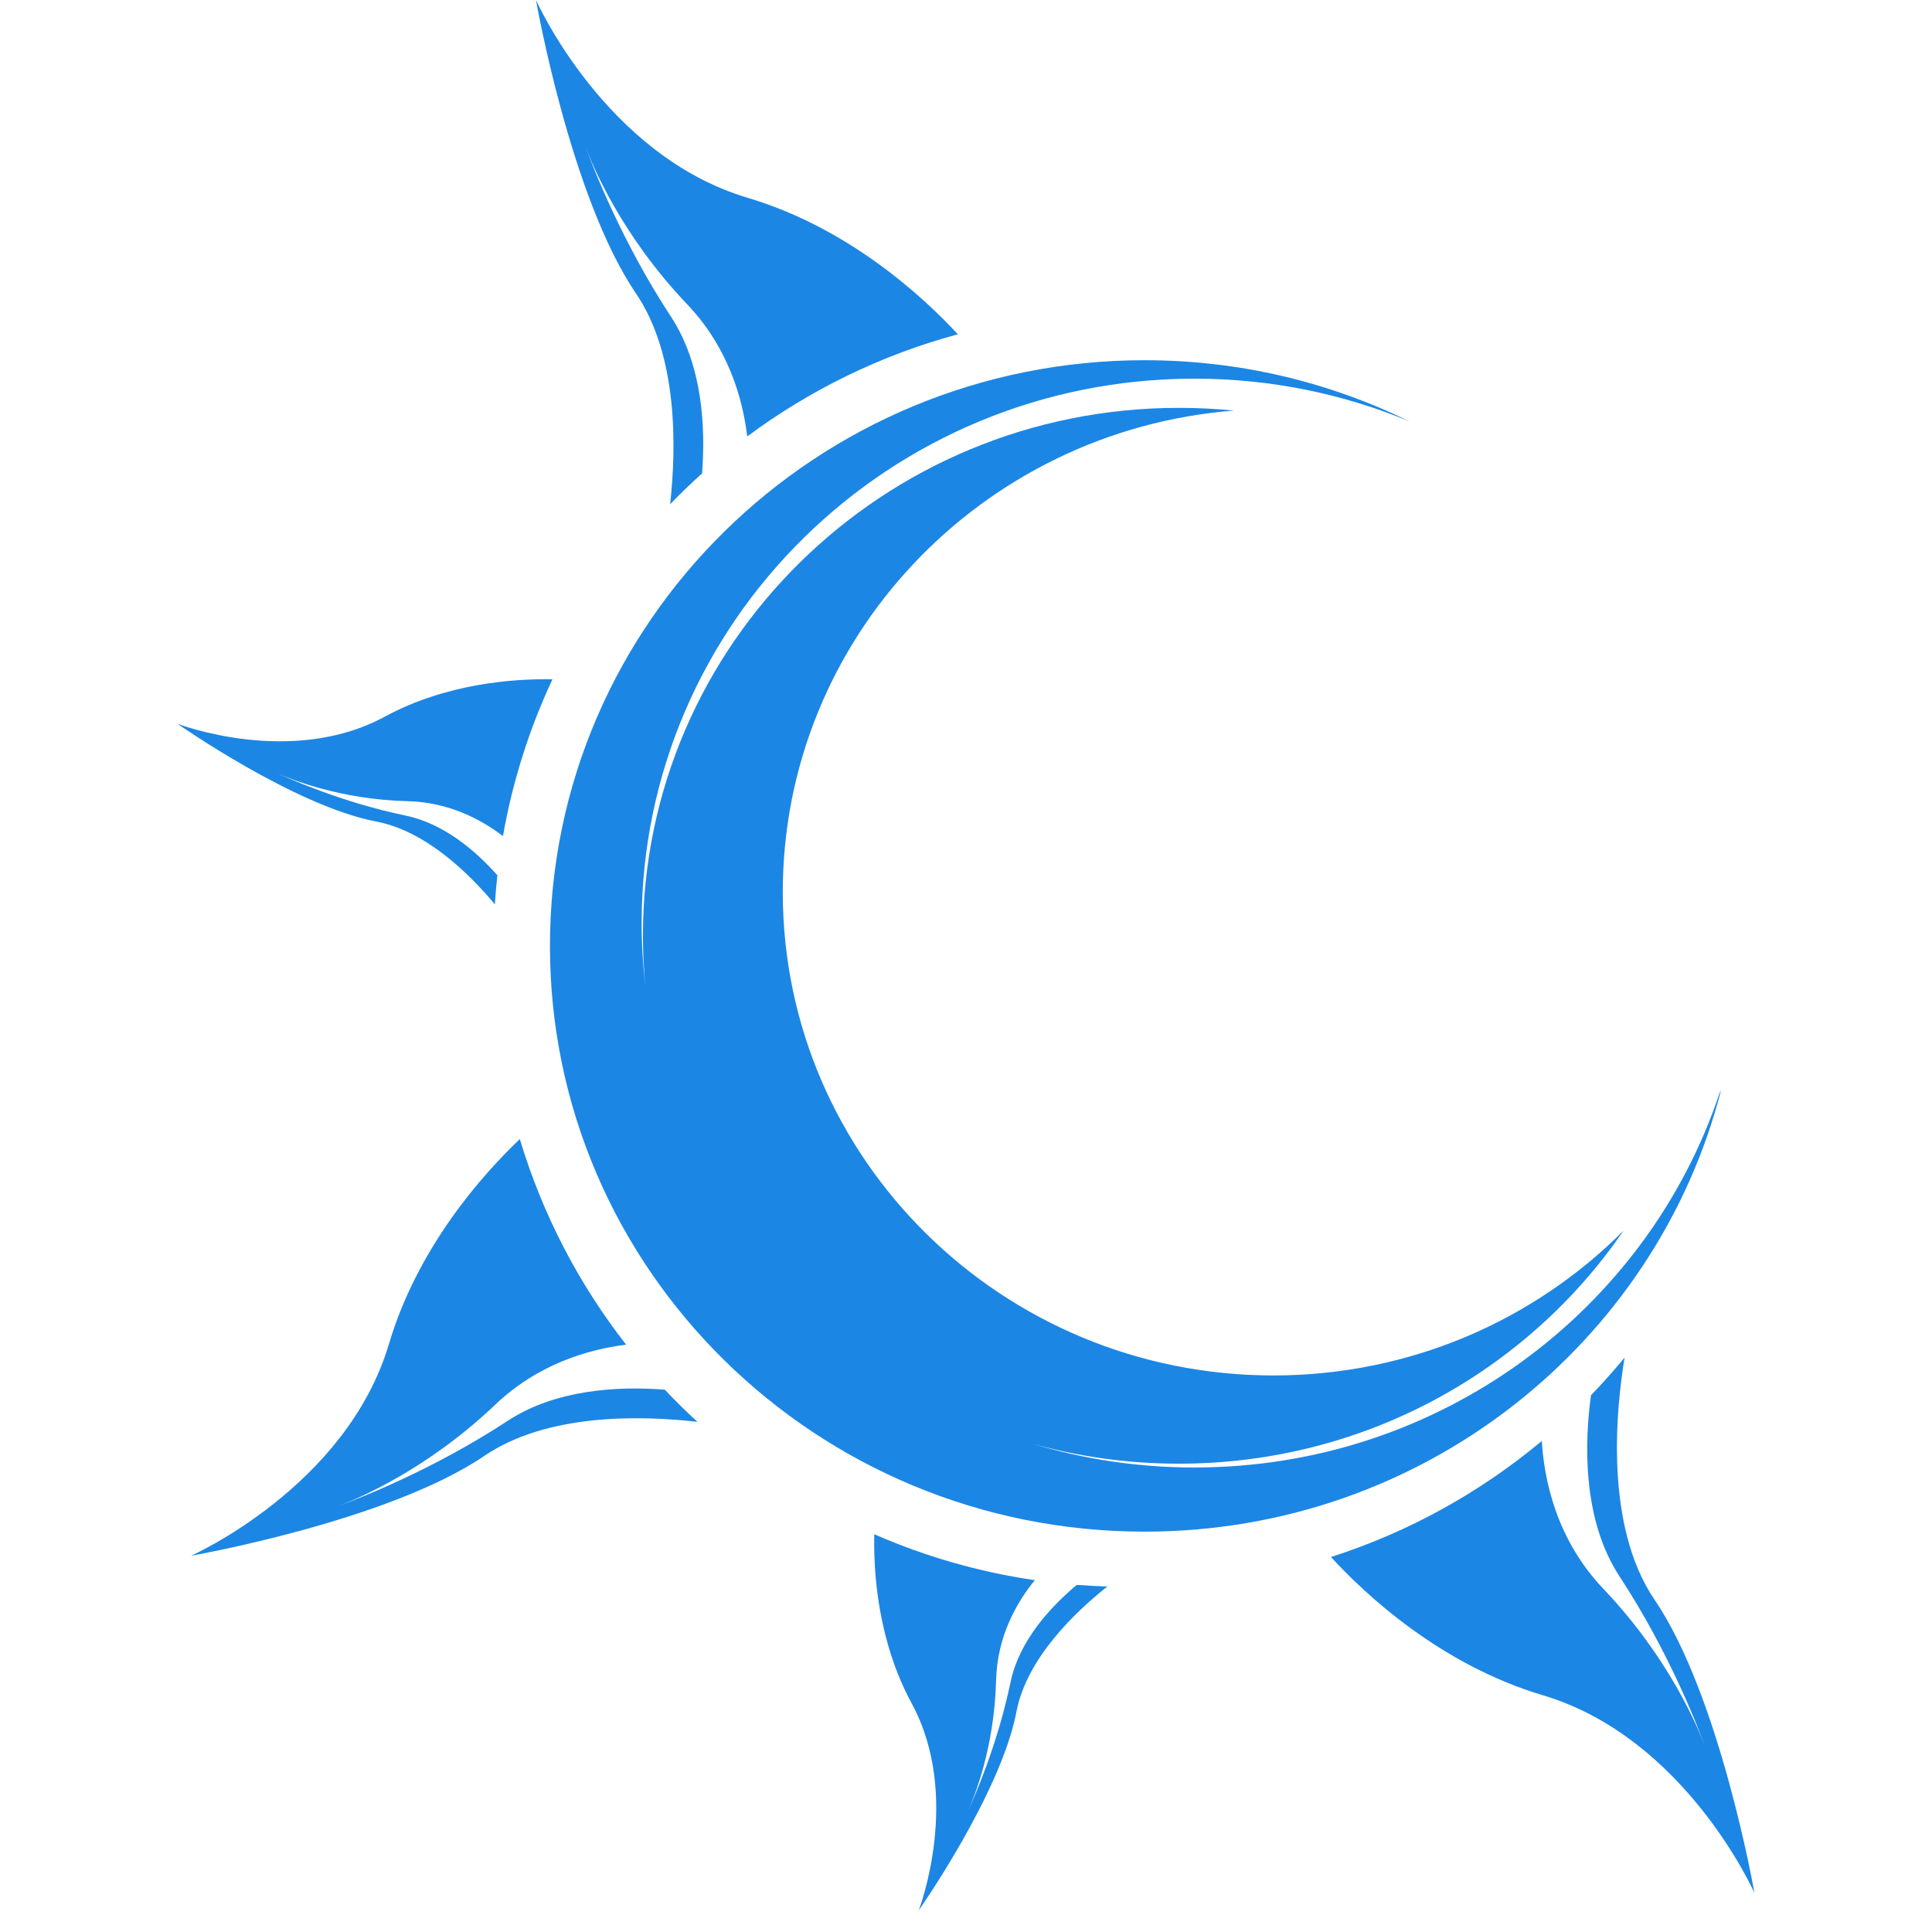 <?xml version="1.0" encoding="utf-8"?>
<!-- Generator: Adobe Illustrator 16.0.3, SVG Export Plug-In . SVG Version: 6.00 Build 0)  -->
<!DOCTYPE svg PUBLIC "-//W3C//DTD SVG 1.1//EN" "http://www.w3.org/Graphics/SVG/1.1/DTD/svg11.dtd">
<svg version="1.1" id="Layer_1" xmlns="http://www.w3.org/2000/svg" xmlns:xlink="http://www.w3.org/1999/xlink" x="0px" y="0px"
	 width="439.371px" height="439.371px" viewBox="0 0 439.371 439.371" enable-background="new 0 0 439.371 439.371"
	 xml:space="preserve">
<g>
	<path fill="#1C86E5" d="M271.619,333.734c-12.813,0-25.17-1.893-36.814-5.398c10.584,2.953,21.752,4.533,33.293,4.533
		c42.105,0,79.219-21.021,101.117-52.994c-20.244,20.32-48.441,32.926-79.629,32.926c-61.617,0-111.568-49.196-111.568-109.89
		c0-57.708,45.162-105.022,102.572-109.535c-4.109-0.411-8.275-0.623-12.492-0.623c-67.316,0-121.888,53.752-121.888,120.06
		c0,3.915,0.196,7.786,0.569,11.604c-0.563-4.753-0.862-9.586-0.862-14.491c0-68.379,56.275-123.811,125.699-123.811
		c17.373,0,33.92,3.472,48.973,9.749c-18.154-8.919-38.623-13.944-60.287-13.944c-74.686,0-135.234,59.636-135.234,133.202
		s60.546,133.203,135.234,133.203c63.209,0,116.281-42.715,131.105-100.436c-0.125,0.271-0.262,0.535-0.387,0.809
		C374.504,298.082,327.291,333.734,271.619,333.734z"/>
	<path fill="#1C86E5" d="M152.4,114.662c2.34-2.417,4.762-4.751,7.263-6.999c0.809-10.439,0.128-24.69-7.111-35.708
		c-11.164-16.994-17.77-34.122-19.389-38.552c-0.27-0.714-0.397-1.11-0.397-1.11s0.136,0.396,0.397,1.11
		c1.588,4.247,8.172,20.115,23.085,35.768c9.374,9.84,12.656,21.453,13.688,30.083c14.177-10.54,30.373-18.508,47.902-23.231
		c-7.928-8.564-24.832-24.201-47.818-31.042C137.536,35.313,121.893,0,121.893,0s7.83,44.81,22.71,66.686
		C154.164,80.742,153.848,101.567,152.4,114.662z"/>
	<path fill="#1C86E5" d="M113.112,199.054c-4.877-5.494-12.118-11.764-20.878-13.578c-14.229-2.947-26.225-8.265-29.28-9.685
		c-0.495-0.227-0.764-0.36-0.764-0.36s0.271,0.131,0.764,0.36c2.946,1.343,14.297,6.035,29.742,6.41
		c9.428,0.227,16.794,4.201,21.686,7.945c2.194-12.524,6.025-24.483,11.256-35.658c-8.729-0.166-24.07,0.875-38.203,8.525
		c-21.303,11.531-47.056,1.591-47.056,1.591s26.603,18.688,45.179,22.224c11.159,2.125,20.941,11.601,26.979,18.832
		C112.676,203.443,112.869,201.242,113.112,199.054z"/>
	<path fill="#1C86E5" d="M151.188,316.039c-10.442-0.813-24.729-0.146-35.771,7.105c-16.994,11.164-34.122,17.77-38.554,19.389
		c-0.716,0.268-1.11,0.396-1.11,0.396s0.396-0.137,1.11-0.396c4.245-1.588,20.113-8.172,35.769-23.086
		c9.719-9.26,21.164-12.572,29.759-13.648c-10.754-13.78-19.028-29.592-24.171-46.756c-8.764,8.355-23.263,24.732-29.779,46.631
		C78.774,338.156,43.462,353.8,43.462,353.8s44.811-7.827,66.687-22.711c14.23-9.678,35.397-9.231,48.458-7.739
		C156.045,321.001,153.573,318.564,151.188,316.039z"/>
	<path fill="#1C86E5" d="M369.467,308.734c-2.436,2.957-4.986,5.809-7.646,8.559c-1.426,10.392-2.115,28.117,6.518,41.256
		c11.16,16.994,17.77,34.121,19.389,38.553c0.266,0.719,0.396,1.111,0.396,1.111s-0.137-0.395-0.396-1.111
		c-1.59-4.243-8.174-20.111-23.086-35.768c-10.734-11.266-13.482-24.854-14.01-33.633c-13.975,11.666-30.205,20.713-47.949,26.389
		c7.771,8.476,24.85,24.49,48.184,31.438c32.486,9.666,48.127,44.979,48.127,44.979s-7.83-44.812-22.709-66.688
		C364.705,346.803,367.607,319.863,369.467,308.734z"/>
	<path fill="#1C86E5" d="M244.881,360.43c-5.795,4.84-13.098,12.6-15.078,22.166c-2.947,14.229-8.266,26.228-9.684,29.282
		c-0.229,0.494-0.359,0.762-0.359,0.762s0.131-0.27,0.359-0.762c1.344-2.949,6.034-14.297,6.409-29.744
		c0.246-10.153,4.838-17.926,8.811-22.774c-12.801-1.864-25.049-5.428-36.515-10.448c-0.192,8.676,0.782,24.198,8.521,38.489
		c11.532,21.302,1.591,47.054,1.591,47.054s18.689-26.605,22.224-45.179c2.313-12.137,13.316-22.646,20.676-28.479
		C249.498,360.729,247.179,360.607,244.881,360.43z"/>
</g>
<g>
	<path fill="#E8981B" d="M1500.691,711.326c-19.369,0-35.071,15.701-35.071,35.068c0,19.369,15.702,35.07,35.071,35.07
		c19.368,0,35.07-15.701,35.07-35.07C1535.762,727.027,1520.06,711.326,1500.691,711.326z M1500.691,773.794
		c-15.133,0-27.399-12.266-27.399-27.398S1485.561,719,1500.691,719s27.398,12.268,27.398,27.396
		C1528.091,761.529,1515.823,773.794,1500.691,773.794z"/>
	<circle fill="#E8981B" cx="1500.691" cy="746.396" r="21.92"/>
</g>
<path fill="#E8981B" d="M1437.879,653.566l62.813,101.195l62.813-101.195H1437.879z M1500.69,724.908l-34.794-56.061h69.589
	L1500.69,724.908z"/>
<g>
	<path fill="#E8981B" d="M1446.598,624.775c-19.368,0-35.07,15.699-35.07,35.068s15.702,35.072,35.07,35.072
		c19.369,0,35.071-15.703,35.071-35.072C1481.669,640.476,1465.968,624.775,1446.598,624.775z M1446.598,687.246
		c-15.132,0-27.398-12.27-27.398-27.398c0-15.131,12.27-27.396,27.398-27.396c15.133,0,27.396,12.268,27.396,27.396
		C1473.995,674.978,1461.73,687.246,1446.598,687.246z"/>
	<circle fill="#E8981B" cx="1446.598" cy="659.846" r="21.919"/>
</g>
<g>
	<path fill="#E8981B" d="M1555.24,624.775c-19.369,0-35.069,15.699-35.069,35.068s15.701,35.072,35.069,35.072
		s35.07-15.703,35.07-35.072C1590.311,640.476,1574.61,624.775,1555.24,624.775z M1555.24,687.246
		c-15.133,0-27.396-12.27-27.396-27.398c0-15.131,12.267-27.396,27.396-27.396s27.398,12.268,27.398,27.396
		C1582.641,674.978,1570.374,687.246,1555.24,687.246z"/>
	<circle fill="#E8981B" cx="1555.24" cy="659.846" r="21.919"/>
</g>
<g>
	<path fill="#E8981B" d="M1235.925,405.054c-45.531,0-82.443,36.91-82.443,82.441c0,45.533,36.912,82.441,82.443,82.441
		c45.526,0,82.438-36.908,82.438-82.441C1318.364,441.964,1281.451,405.054,1235.925,405.054z M1235.925,551.904
		c-35.573,0-64.408-28.836-64.408-64.408c0-35.57,28.835-64.406,64.408-64.406c35.567,0,64.403,28.836,64.403,64.406
		C1300.328,523.068,1271.492,551.904,1235.925,551.904z"/>
	<circle fill="#E8981B" cx="1235.924" cy="487.496" r="51.525"/>
</g>
<g>
	<path fill="#E8981B" d="M1108.765,201.601c-45.529,0-82.44,36.91-82.44,82.441s36.911,82.443,82.44,82.443
		c45.53,0,82.439-36.912,82.439-82.443S1154.297,201.601,1108.765,201.601z M1108.765,348.451
		c-35.571,0-64.406-28.834-64.406-64.406c0-35.569,28.835-64.409,64.406-64.409c35.573,0,64.408,28.839,64.408,64.409
		C1173.174,319.617,1144.339,348.451,1108.765,348.451z"/>
	<circle fill="#E8981B" cx="1108.766" cy="284.043" r="51.525"/>
</g>
<g>
	<path fill="#E8981B" d="M1364.156,201.601c-45.53,0-82.439,36.91-82.439,82.441s36.91,82.443,82.439,82.443
		s82.44-36.912,82.44-82.443S1409.687,201.601,1364.156,201.601z M1364.156,348.451c-35.571,0-64.407-28.834-64.407-64.406
		c0-35.569,28.837-64.409,64.407-64.409s64.406,28.839,64.406,64.409C1428.563,319.617,1399.728,348.451,1364.156,348.451z"/>
	<circle fill="#E8981B" cx="1364.156" cy="284.043" r="51.525"/>
</g>
<path fill="#E8981B" d="M1088.267,269.279l147.657,237.891l147.653-237.891H1088.267z M1335.001,278.333l-5.334,5.709
	l-182.666-5.709H1335.001z M1123.001,307l8.666-4l88.334,164L1123.001,307z M1235.923,436.984l-81.791-131.775h163.584
	L1235.923,436.984z M1252.335,448.333l98-140l-88,146L1252.335,448.333z"/>
</svg>
